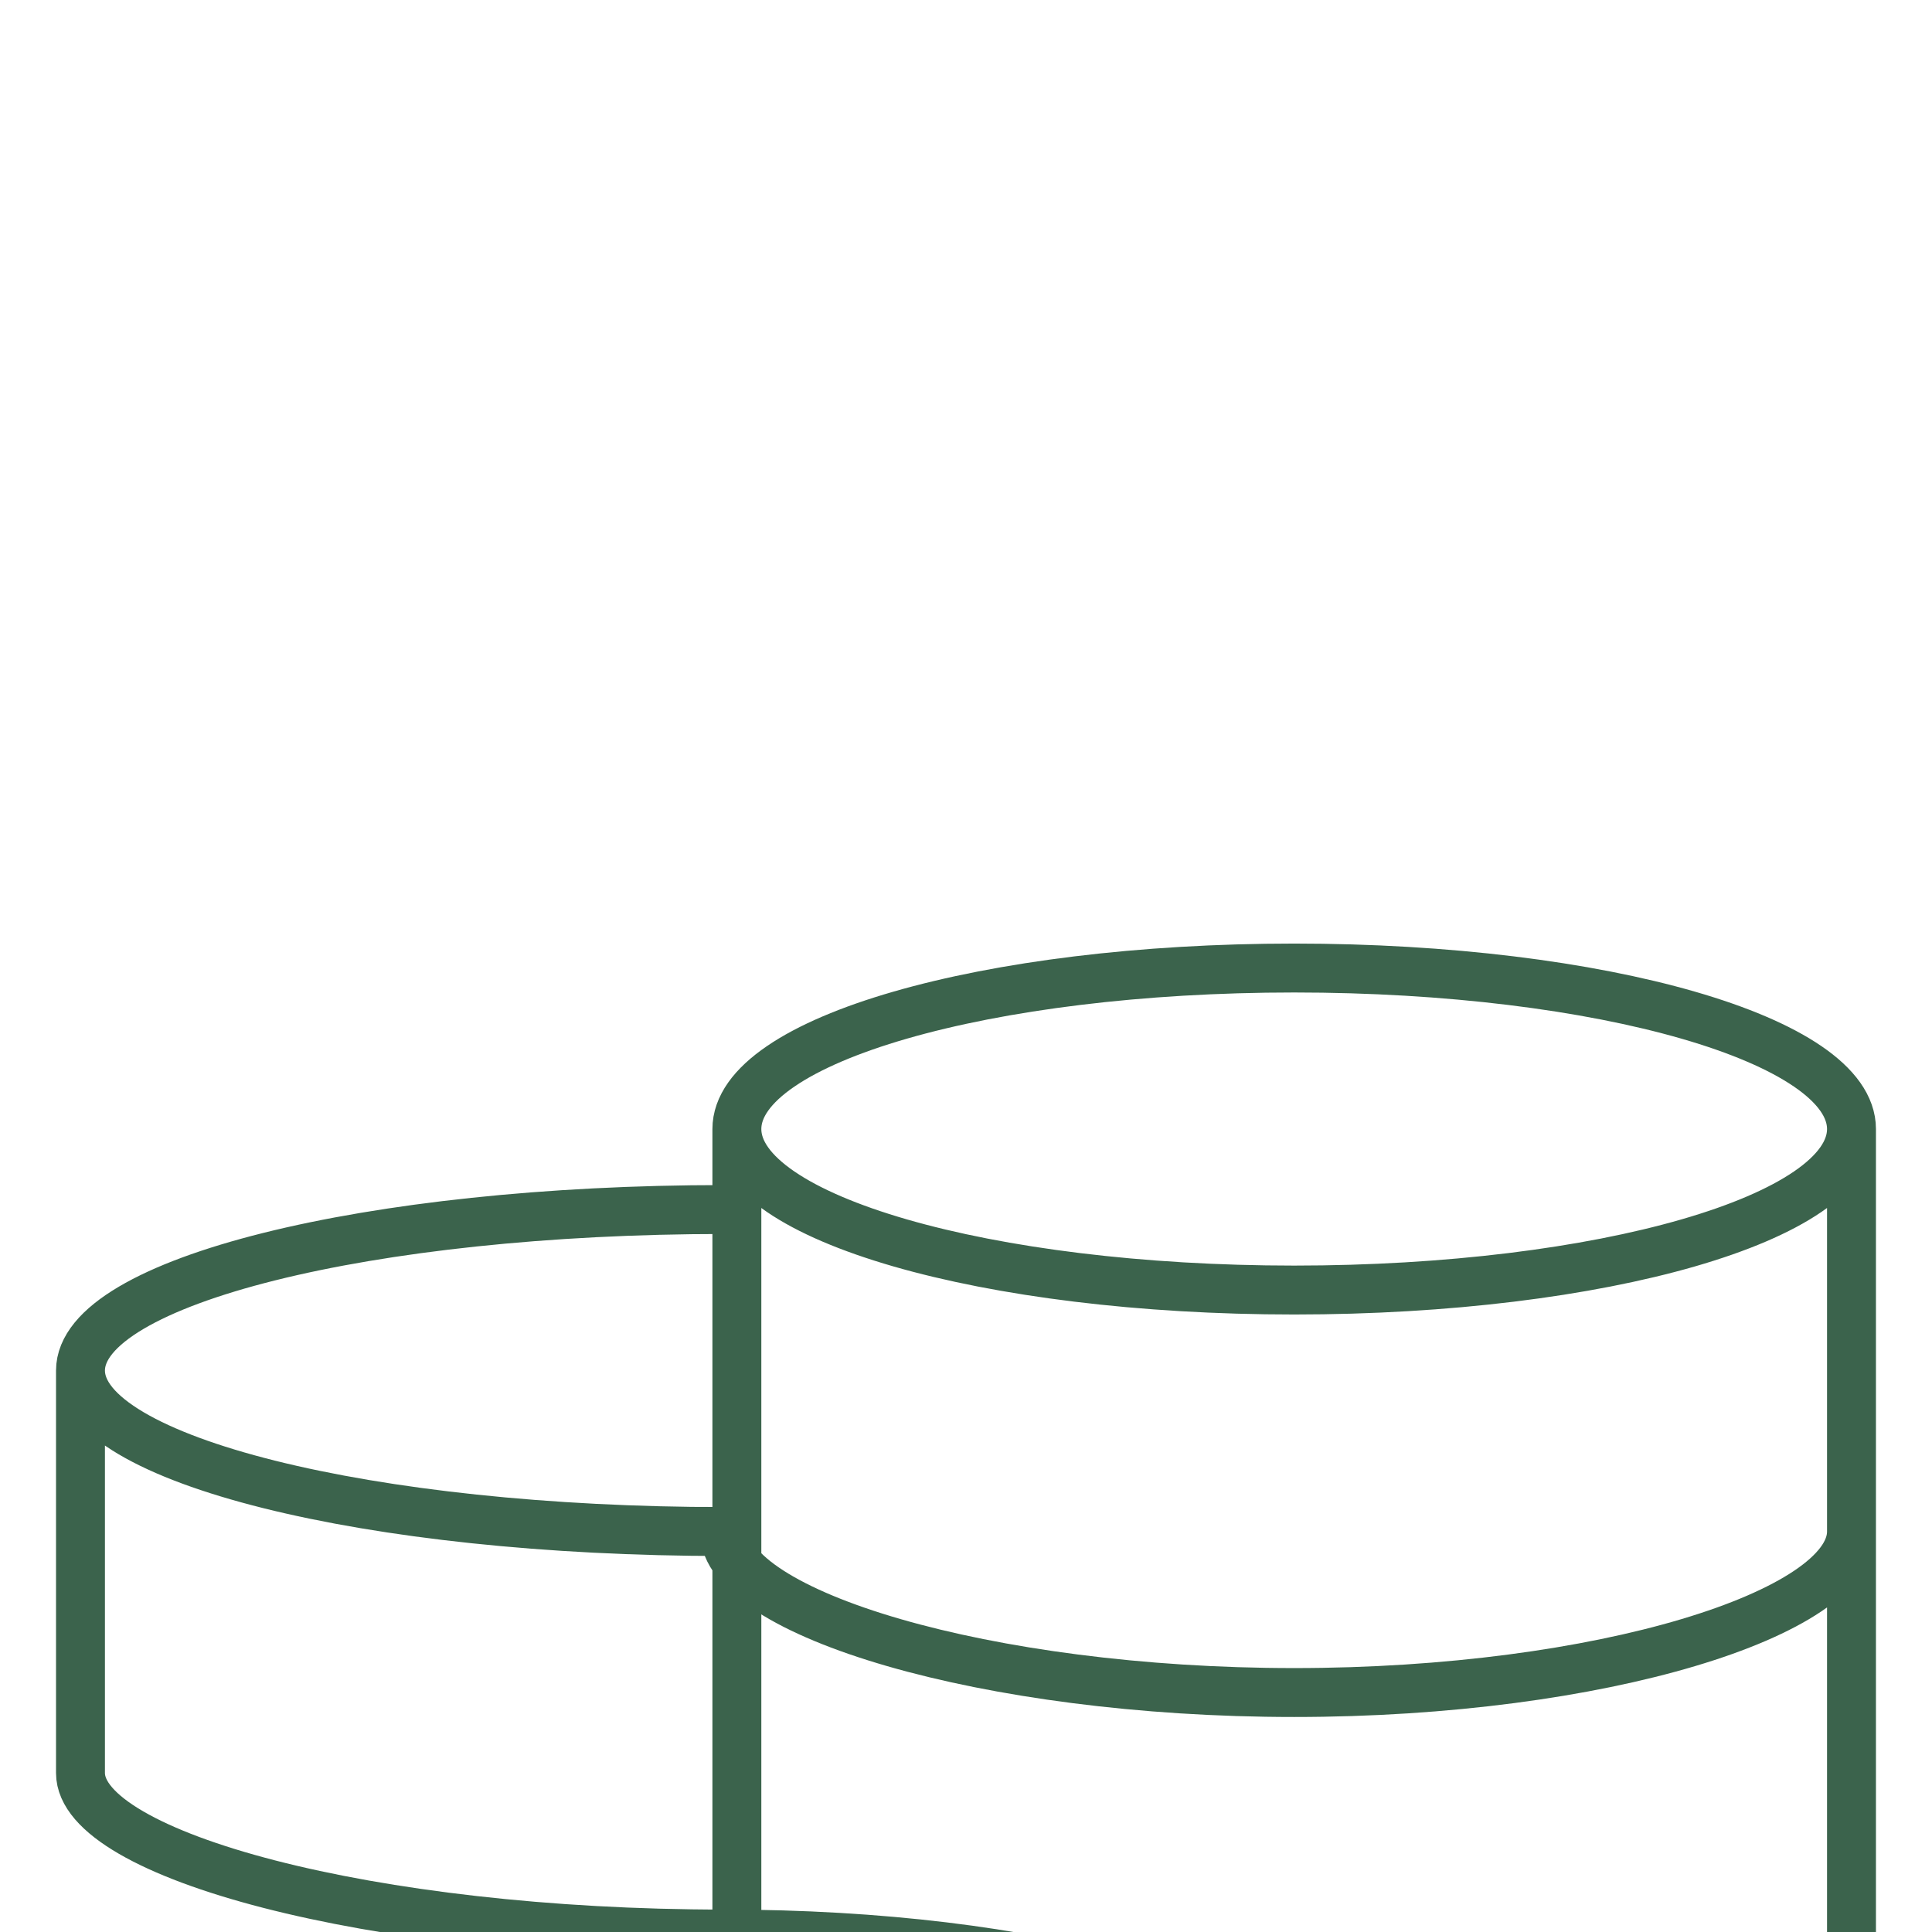<svg xmlns="http://www.w3.org/2000/svg" width="79" height="79" viewBox="0 0 79 79" fill="none"><g clip-path="url(#clip0_1032_5677)"><path d="M52.666 85.667C52.666 82.029 42.35 79.083 29.624 79.083M52.666 85.667C52.666 89.304 42.35 92.25 29.624 92.25C16.899 92.25 6.583 89.304 6.583 85.667M52.666 85.667V101.918C52.666 105.667 42.35 108.708 29.624 108.708C16.899 108.708 6.583 105.67 6.583 101.918V85.667M52.666 85.667C65.253 85.667 75.708 82.418 75.708 79.083V46.167M29.624 79.083C16.899 79.083 6.583 82.029 6.583 85.667M29.624 79.083C15.082 79.083 3.291 75.835 3.291 72.5V56.042M29.624 49.458C15.082 49.458 3.291 52.404 3.291 56.042M3.291 56.042C3.291 59.679 15.082 62.625 29.624 62.625C29.624 65.96 40.332 69.208 52.919 69.208C65.507 69.208 75.708 65.96 75.708 62.625M75.708 46.167C75.708 42.529 65.504 39.583 52.919 39.583C40.335 39.583 30.131 42.529 30.131 46.167M75.708 46.167C75.708 49.804 65.504 52.75 52.919 52.75C40.335 52.75 30.131 49.804 30.131 46.167M30.131 46.167V79.63" stroke="#3B634C" stroke-width="2"></path></g><defs><clipPath id="clip0_1032_5677"><rect width="79" height="79" fill="white"></rect></clipPath></defs></svg>